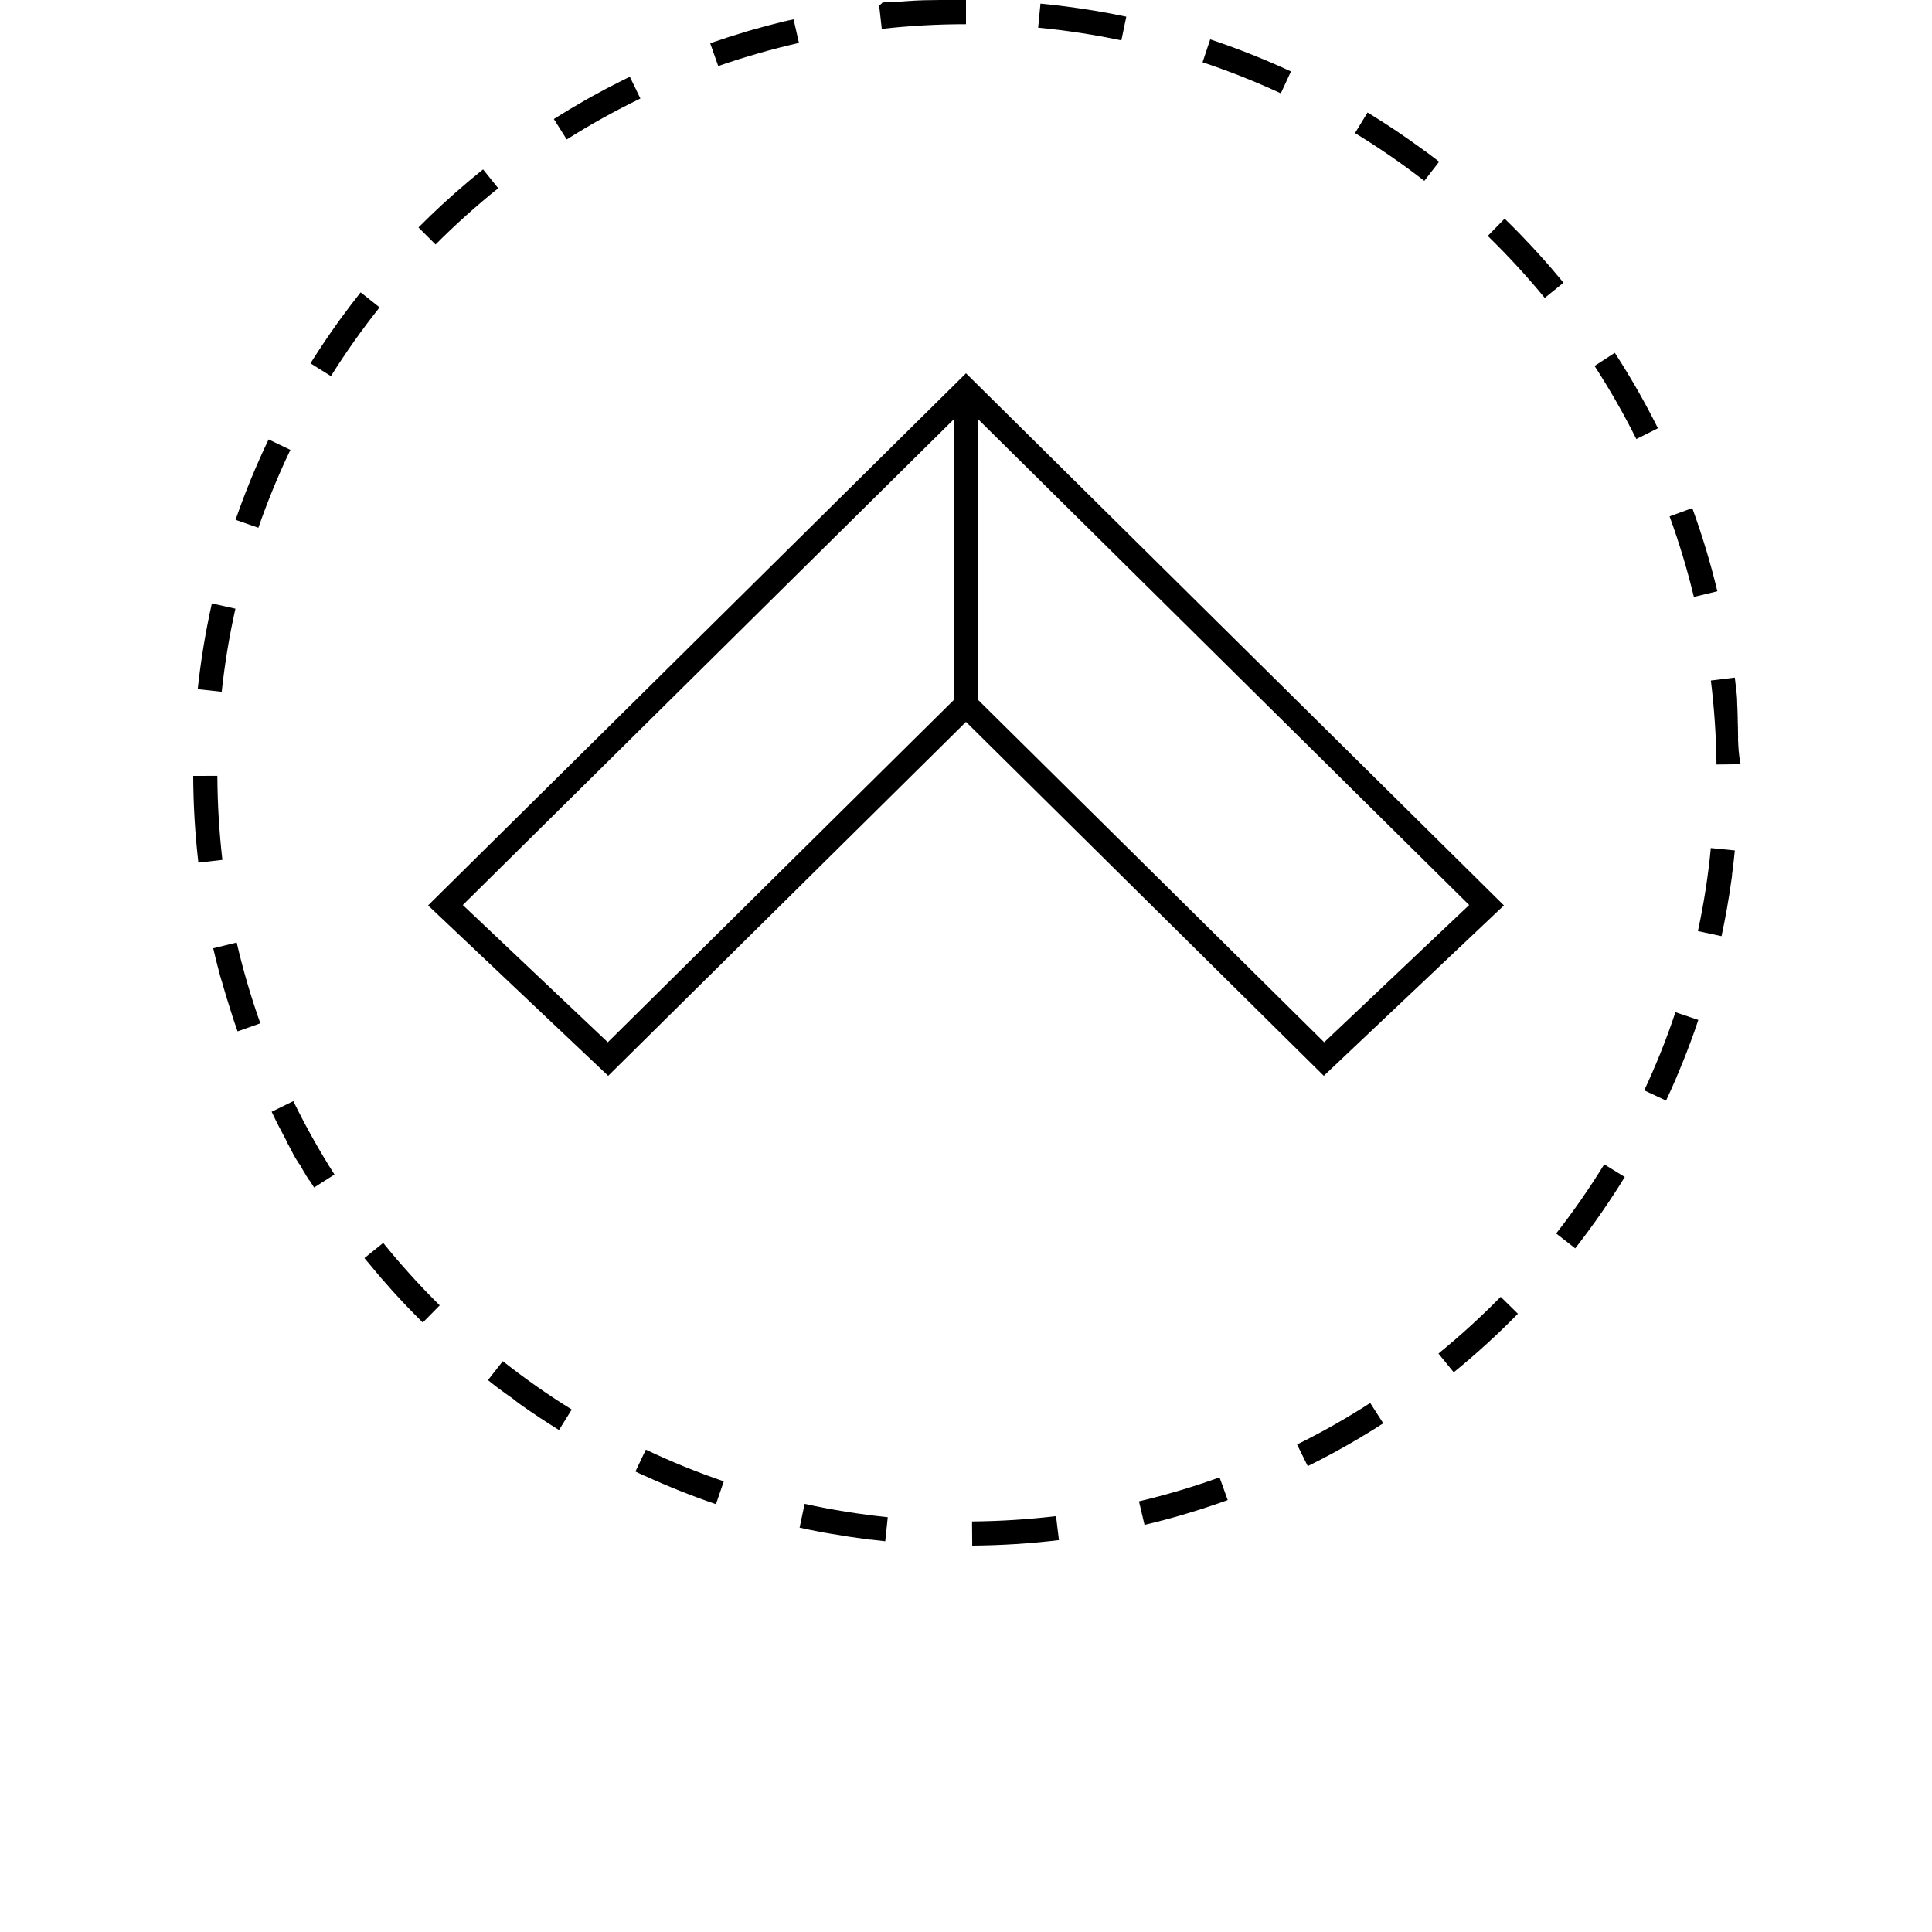 <?xml version="1.0" encoding="UTF-8"?>
<svg width="700pt" height="700pt" version="1.1" viewBox="0 0 700 700" xmlns="http://www.w3.org/2000/svg">
 <g>
  <path d="m155.1 328.05 65.258 61.738 129.64-128.24 129.64 128.24 65.258-61.738-194.9-192.8zm65.117 49.578-52.535-49.719 177.94-176.03v101.69zm259.56 0-125.41-124.06v-101.69l177.94 176.03z"/>
  <path d="m80.57 311.55c-1.156-10.047-1.766-20.281-1.82-30.449l-8.75 0.02c0.035 10.621 0.684 21.105 1.871 31.43z"/>
  <path d="m521.43 58.59c-1.504-1.172-3.027-2.328-4.566-3.465-0.035-0.016-0.051-0.035-0.086-0.051s-0.051-0.035-0.086-0.07c-0.105-0.07-0.211-0.156-0.316-0.227-0.016 0-0.016-0.016-0.035-0.016-0.016-0.016-0.035-0.016-0.051-0.035-0.016-0.016-0.035-0.016-0.051-0.035l-0.035-0.016-0.051-0.051c-0.016-0.016-0.016-0.016-0.035-0.016-0.016-0.016-0.035-0.035-0.07-0.051 0 0-0.016-0.016-0.035-0.016-0.016-0.016-0.035-0.035-0.07-0.051-0.016-0.016-0.016-0.016-0.035-0.016-0.07-0.051-0.121-0.086-0.191-0.141l-0.016-0.016c-0.016-0.016-0.051-0.035-0.07-0.051 0 0-0.016 0-0.016-0.016-0.016-0.016-0.051-0.035-0.07-0.051 0 0-0.016 0-0.016-0.016-0.035-0.016-0.051-0.035-0.086-0.07-0.105-0.07-0.191-0.141-0.297-0.211-6.09-4.445-12.355-8.664-18.797-12.617h-0.016c-0.035-0.016-0.051-0.035-0.086-0.051 0 0-0.016 0-0.016-0.016-0.016-0.016-0.051-0.035-0.07-0.051 0 0-0.016-0.016-0.035-0.016-0.035-0.016-0.051-0.035-0.086-0.051 0 0-0.016 0-0.016-0.016-0.035-0.016-0.07-0.035-0.105-0.051-0.035-0.016-0.07-0.035-0.105-0.07 0 0-0.016-0.016-0.035-0.016-0.016-0.016-0.051-0.035-0.07-0.035-0.016-0.016-0.035-0.016-0.051-0.035-0.016 0-0.035-0.016-0.035-0.035-0.016 0-0.035-0.016-0.051-0.035-0.016 0-0.035-0.016-0.035-0.035 0 0-0.016-0.016-0.035-0.016l-4.551 7.473c8.645 5.266 17.098 11.094 25.113 17.309z"/>
  <path d="m563.83 446.91 6.894 5.391c6.422-8.227 12.406-16.816 17.902-25.742 0.016-0.035 0.035-0.07 0.07-0.105l-7.453-4.586c-5.32 8.629-11.168 17.062-17.414 25.043z"/>
  <path d="m600.7 155.17c-4.707-9.434-9.922-18.551-15.629-27.336l-7.332 4.762c5.512 8.504 10.605 17.414 15.137 26.477z"/>
  <path d="m521.18 490.42 5.531 6.789c8.156-6.633 15.906-13.719 23.258-21.211l-6.246-6.125c-7.106 7.227-14.684 14.141-22.543 20.547z"/>
  <path d="m469.95 523.36 3.867 7.84c6.457-3.184 12.773-6.613 18.934-10.273 0.035-0.016 0.051-0.035 0.086-0.051 0 0 0.016-0.016 0.035-0.016 0.016-0.016 0.051-0.035 0.07-0.051 0.016 0 0.016 0 0.016-0.016 0.016-0.016 0.051-0.035 0.086-0.051l0.016-0.016c0.035-0.016 0.051-0.035 0.086-0.051h0.016c0.035-0.016 0.07-0.035 0.086-0.051l0.016-0.016c0.035-0.016 0.07-0.035 0.086-0.051 0.016-0.016 0.016 0 0.016-0.016 0.016-0.016 0.051-0.035 0.07-0.035 0.016-0.016 0.035-0.016 0.035-0.016 0.016-0.016 0.035-0.016 0.051-0.035 0.016 0 0.035-0.016 0.051-0.035 0.016-0.016 0.035-0.016 0.051-0.035 0.016-0.016 0.035-0.016 0.051-0.035 0.016 0 0.035-0.016 0.051-0.035 0.016-0.016 0.035-0.016 0.051-0.035l0.016-0.016c0.086-0.051 0.156-0.086 0.246-0.141h0.016c0.035-0.016 0.051-0.035 0.086-0.051 0.035-0.016 0.051-0.035 0.086-0.051h0.016c2.328-1.398 4.637-2.836 6.93-4.324l-4.727-7.367c-8.484 5.488-17.41 10.547-26.492 15.027z"/>
  <path d="m77.246 343.58c0.734 3.168 1.523 6.301 2.363 9.434 0.016 0.035 0.016 0.07 0.035 0.105 0.016 0.035 0.016 0.07 0.035 0.105v0.016c0 0.035 0.016 0.051 0.016 0.086v0.035c0.035 0.121 0.07 0.246 0.105 0.367 0 0.016 0 0.016 0.016 0.035 0 0.016 0.016 0.035 0.016 0.07 0 0.016 0 0.035 0.016 0.035 0 0.016 0.016 0.035 0.016 0.07 0 0.016 0 0.035 0.016 0.035 0 0.016 0.016 0.051 0.016 0.07 0 0.016 0 0.035 0.016 0.035 0 0.016 0.016 0.035 0.016 0.07 0 0.016 0.016 0.035 0.016 0.051s0.016 0.035 0.016 0.051 0.016 0.051 0.016 0.07c0 0.016 0 0.035 0.016 0.051 0.016 0.035 0.016 0.07 0.035 0.105 0 0.016 0 0.016 0.016 0.035 0 0.016 0.016 0.051 0.016 0.07 0 0.016 0 0.035 0.016 0.051 0 0.016 0.016 0.051 0.016 0.07l0.016 0.035c0 0.016 0.016 0.051 0.016 0.07 0 0.016 0 0.035 0.016 0.051 0 0.016 0.016 0.051 0.016 0.07 0 0.016 0 0.035 0.016 0.035 0 0.016 0.016 0.051 0.016 0.07 0 0.016 0 0.016 0.016 0.035 0.016 0.035 0.016 0.07 0.035 0.105 0.016 0.035 0.016 0.07 0.035 0.121 0.016 0.035 0.016 0.07 0.035 0.121 0.016 0.035 0.016 0.07 0.035 0.105v0.016c0 0.035 0.016 0.07 0.035 0.086v0.016c0.016 0.035 0.016 0.07 0.035 0.105 0.996 3.551 2.066 7.086 3.203 10.57v0.016c0.016 0.035 0.016 0.07 0.035 0.086v0.016c0.016 0.035 0.016 0.07 0.035 0.105v0.016c0.016 0.035 0.016 0.07 0.035 0.105 0.016 0.035 0.016 0.07 0.035 0.105 0.016 0.07 0.051 0.156 0.07 0.227v0.016c0.016 0.035 0.016 0.051 0.035 0.086 0 0 0 0.016 0.016 0.035 0 0.016 0.016 0.051 0.016 0.07 0 0.016 0 0.016 0.016 0.035 0 0.016 0.016 0.051 0.016 0.07 0 0 0 0.035 0.016 0.035 0 0.016 0.016 0.051 0.016 0.07l0.016 0.035c0 0.016 0.016 0.051 0.016 0.07 0 0.016 0.016 0.035 0.016 0.051 0.016 0.035 0.016 0.07 0.035 0.105 0 0 0 0.016 0.016 0.035 0 0.016 0.016 0.051 0.016 0.07 0 0.016 0 0.035 0.016 0.051 0 0.016 0.016 0.035 0.016 0.07 0 0.016 0.016 0.035 0.016 0.051s0.016 0.035 0.016 0.051 0.016 0.035 0.016 0.051 0.016 0.035 0.016 0.051c0 0.016 0.016 0.035 0.016 0.07 0 0.016 0 0.016 0.016 0.035 0 0.016 0.016 0.051 0.016 0.07 0 0.016 0 0.035 0.016 0.035 0.035 0.121 0.086 0.246 0.121 0.352v0.016c0 0.016 0.016 0.051 0.016 0.07 0 0.016 0 0.016 0.016 0.035 0 0.016 0.016 0.051 0.016 0.07 0 0.016 0 0.016 0.016 0.035 0 0.016 0.016 0.051 0.035 0.086v0.016c0.086 0.246 0.156 0.453 0.227 0.699 0.453 1.328 0.91 2.66 1.383 3.988l8.242-2.922c-3.394-9.539-6.281-19.391-8.574-29.262z"/>
  <path d="m615.18 337.35 8.559 1.836c1.453-6.738 2.66-13.562 3.606-20.457 0.035-0.262 0.07-0.508 0.105-0.754 0-0.035 0-0.07 0.016-0.086v-0.035c0-0.035 0-0.051 0.016-0.086v-0.035c0-0.035 0-0.051 0.016-0.086v-0.035c0-0.035 0-0.051 0.016-0.07v-0.035c0-0.035 0-0.051 0.016-0.07v-0.051c0-0.051 0.016-0.105 0.016-0.141v-0.035-0.051-0.051-0.051-0.051-0.051-0.051-0.051c0-0.016 0-0.051 0.016-0.07v-0.051c0-0.035 0-0.051 0.016-0.086v-0.035c0-0.035 0-0.051 0.016-0.086v-0.035c0.016-0.156 0.035-0.316 0.07-0.473v-0.016c0-0.035 0-0.07 0.016-0.105 0.332-2.574 0.629-5.164 0.875-7.754l-8.699-0.875c-0.941 10.043-2.535 20.195-4.672 30.082z"/>
  <path d="m595.72 395.05 7.926 3.711c1.348-2.887 2.66-5.793 3.902-8.715v-0.016c0.016-0.035 0.035-0.07 0.035-0.105v-0.016c0.016-0.035 0.035-0.07 0.035-0.086v-0.016c0.051-0.105 0.086-0.227 0.141-0.332 0-0.016 0-0.016 0.016-0.035 0.016-0.016 0.016-0.051 0.035-0.07l0.016-0.035c0.016-0.016 0.016-0.051 0.035-0.07 0-0.016 0.016-0.016 0.016-0.035 0.016-0.016 0.016-0.051 0.035-0.07l0.016-0.035c0.016-0.016 0.016-0.051 0.035-0.07 0-0.016 0-0.016 0.016-0.035 0.016-0.016 0.016-0.051 0.035-0.07 0.035-0.07 0.07-0.156 0.086-0.227v-0.016c0.016-0.016 0.016-0.051 0.035-0.086 0 0 0-0.016 0.016-0.016 0.016-0.035 0.016-0.051 0.035-0.086v-0.016c0.016-0.035 0.016-0.051 0.035-0.086v-0.016c1.961-4.656 3.781-9.344 5.477-14.121v-0.016c0.016-0.035 0.016-0.051 0.035-0.086v-0.016c0.016-0.035 0.016-0.051 0.035-0.086 0-0.016 0-0.016 0.016-0.035 0.016-0.016 0.016-0.051 0.035-0.07 0-0.016 0-0.016 0.016-0.035 0-0.016 0.016-0.051 0.016-0.07 0-0.016 0-0.016 0.016-0.035 0.016-0.035 0.035-0.086 0.051-0.141 0-0.016 0.016-0.035 0.016-0.051s0.016-0.035 0.016-0.051c0-0.016 0.016-0.035 0.016-0.051s0.016-0.035 0.016-0.051 0.016-0.051 0.016-0.07c0-0.016 0-0.016 0.016-0.035 0-0.016 0.016-0.051 0.016-0.07l0.016-0.035c0.016-0.035 0.016-0.07 0.035-0.086v-0.016c0.035-0.121 0.086-0.227 0.121-0.352 0.387-1.086 0.754-2.188 1.121-3.273l-8.297-2.801c-3.164 9.59-6.996 19.113-11.301 28.301z"/>
  <path d="m622.23 214.23c-2.469-10.273-5.512-20.336-9.082-30.137l-8.227 2.992c3.465 9.52 6.441 19.336 8.801 29.191z"/>
  <path d="m230.23 533.16c0.594 0.281 1.172 0.559 1.766 0.84 0.035 0.016 0.07 0.035 0.105 0.051 0.035 0.016 0.07 0.035 0.105 0.051h0.016c0.035 0.016 0.07 0.035 0.105 0.051 0.105 0.051 0.211 0.105 0.332 0.156 0 0 0.016 0.016 0.035 0.016 0.016 0.016 0.051 0.016 0.07 0.035 0.016 0 0.016 0.016 0.035 0.016 0.016 0.016 0.035 0.016 0.07 0.035 0.016 0 0.035 0.016 0.051 0.016 0.016 0.016 0.035 0.016 0.051 0.035 0.016 0 0.035 0.016 0.051 0.016 0.016 0 0.035 0.016 0.051 0.016s0.035 0.016 0.051 0.016c0.016 0.016 0.051 0.016 0.086 0.035 0.035 0.016 0.07 0.035 0.105 0.051 0.016 0.016 0.051 0.016 0.086 0.035 0 0 0.016 0 0.016 0.016 0.035 0.016 0.051 0.016 0.086 0.035h0.016c0.035 0.016 0.051 0.016 0.086 0.035h0.016c8.383 3.832 16.977 7.262 25.777 10.273l2.836-8.277c-9.59-3.273-19.094-7.141-28.246-11.48z"/>
  <path d="m352.19 551.25 0.07 8.75c10.621-0.086 21.105-0.754 31.414-1.996l-1.051-8.68c-10.027 1.191-20.266 1.84-30.434 1.926z"/>
  <path d="m289.71 553.49c2.449 0.543 4.918 1.051 7.387 1.523 0.035 0 0.07 0.016 0.105 0.016 0.316 0.051 0.629 0.121 0.961 0.176 0.035 0 0.07 0.016 0.105 0.016 0.035 0 0.07 0.016 0.105 0.016 0.246 0.051 0.488 0.086 0.734 0.141h0.016c0.035 0 0.07 0.016 0.105 0.016 0.035 0 0.07 0.016 0.105 0.016h0.016c0.035 0 0.07 0.016 0.105 0.016 0.035 0 0.07 0.016 0.105 0.016 0.211 0.035 0.422 0.07 0.629 0.121h0.016c0.035 0 0.07 0.016 0.105 0.016s0.051 0.016 0.086 0.016h0.016c0.035 0 0.07 0.016 0.086 0.016 0.211 0.035 0.422 0.07 0.648 0.105 0.035 0 0.07 0.016 0.105 0.016h0.016c4.269 0.754 8.574 1.398 12.914 1.961 0.035 0 0.051 0 0.086 0.016h0.016c0.035 0 0.051 0 0.086 0.016h0.016c0.035 0 0.051 0 0.086 0.016h0.016c0.176 0.016 0.352 0.035 0.523 0.07h0.016c0.035 0 0.051 0 0.07 0.016h0.051 0.07 0.051 0.07 0.051 0.07 0.051 0.051 0.07 0.051c0.016 0 0.051 0 0.07 0.016h0.035c0.035 0 0.07 0.016 0.121 0.016h0.035c0.035 0 0.051 0 0.086 0.016h0.035c0.035 0 0.051 0 0.086 0.016h0.035c0.035 0 0.051 0 0.086 0.016h0.035c0.035 0 0.07 0 0.105 0.016h0.016c0.035 0 0.07 0 0.105 0.016h0.016c1.398 0.156 2.781 0.316 4.184 0.473l0.91-8.699c-10.098-1.051-20.23-2.676-30.117-4.848z"/>
  <path d="m176.8 500.03c0.035 0.016 0.07 0.051 0.086 0.07 0.035 0.016 0.051 0.051 0.086 0.07l0.016 0.016c0.035 0.016 0.051 0.051 0.086 0.07 0.035 0.016 0.051 0.051 0.086 0.07l0.016 0.016c0.07 0.051 0.121 0.105 0.191 0.141 0.035 0.016 0.051 0.051 0.086 0.07 0 0 0.016 0 0.016 0.016 0.016 0.016 0.051 0.035 0.07 0.051 0.016 0.016 0.016 0.016 0.035 0.035l0.051 0.051c0.016 0.016 0.016 0.016 0.035 0.016 0.016 0.016 0.035 0.035 0.07 0.051l0.016 0.016c0.016 0.016 0.051 0.035 0.07 0.051 0 0 0.016 0 0.016 0.016 0.035 0.016 0.051 0.051 0.086 0.07l0.035 0.035c0.016 0.016 0.035 0.035 0.051 0.035 0.016 0.016 0.016 0.016 0.035 0.035 0.016 0.016 0.035 0.035 0.051 0.035 0.016 0.016 0.035 0.016 0.035 0.035 0.016 0.016 0.035 0.016 0.051 0.035 0.016 0.016 0.035 0.016 0.035 0.035 0.016 0.016 0.035 0.016 0.051 0.035 0.016 0.016 0.035 0.016 0.051 0.035 0.016 0.016 0.035 0.035 0.07 0.051l0.016 0.016c0.035 0.016 0.051 0.051 0.086 0.07 0.016 0.016 0.035 0.016 0.035 0.035 0.016 0.016 0.035 0.035 0.051 0.035 0.016 0.016 0.016 0.016 0.051 0.035 0.016 0.016 0.035 0.016 0.035 0.035 0.016 0.016 0.035 0.035 0.051 0.035 0.016 0.016 0.035 0.016 0.051 0.035 0.016 0.016 0.035 0.016 0.035 0.035 0.016 0.016 0.035 0.016 0.051 0.035 0.016 0.016 0.035 0.016 0.051 0.035 0.016 0 0.016 0.016 0.035 0.035 0.07 0.051 0.141 0.105 0.211 0.156 0.016 0.016 0.051 0.035 0.07 0.051 0 0 0.016 0.016 0.016 0.016 0.016 0.016 0.051 0.035 0.07 0.051l0.082 0.082c0.105 0.07 0.211 0.156 0.297 0.227l0.016 0.016c0.035 0.016 0.051 0.035 0.07 0.051l0.016 0.016c0.035 0.016 0.051 0.035 0.07 0.051h0.016c0.035 0.016 0.051 0.035 0.07 0.051 0.141 0.105 0.262 0.211 0.402 0.316 0 0 0.016 0.016 0.016 0.016 0.035 0.016 0.035 0.035 0.07 0.051l0.016 0.016c0.035 0.016 0.051 0.035 0.07 0.051 0.105 0.086 0.211 0.176 0.332 0.246 0.035 0.016 0.051 0.035 0.086 0.051 0.035 0.016 0.051 0.035 0.07 0.051l0.016 0.016c0.016 0.016 0.051 0.035 0.07 0.051h0.016c0.141 0.105 0.262 0.191 0.402 0.316h0.016c0.035 0.016 0.051 0.035 0.07 0.051 0.035 0.016 0.051 0.035 0.07 0.051h0.016c0.105 0.086 0.211 0.156 0.332 0.246 0.035 0.016 0.051 0.035 0.086 0.07 0.035 0.016 0.051 0.035 0.086 0.051 0.035 0.016 0.051 0.035 0.07 0.051 0.141 0.105 0.262 0.211 0.402 0.316 0.191 0.141 0.387 0.297 0.594 0.438 0.035 0.016 0.051 0.035 0.086 0.051h0.016c0.141 0.105 0.262 0.191 0.402 0.297h0.016c0.016 0.016 0.051 0.035 0.07 0.051l0.016 0.016c0.035 0.016 0.035 0.035 0.07 0.051 0 0 0.016 0 0.016 0.016 0.035 0.016 0.035 0.035 0.07 0.051l0.016 0.016c0.105 0.07 0.211 0.156 0.316 0.227 0 0 0.016 0.016 0.016 0.016 0.035 0.016 0.051 0.035 0.07 0.051h0.016c0.035 0.016 0.051 0.035 0.086 0.051 0.035 0.016 0.051 0.035 0.086 0.051 0.105 0.07 0.211 0.156 0.316 0.227 0.016 0 0.016 0.016 0.035 0.016 0.016 0.016 0.035 0.016 0.051 0.035 0.016 0.016 0.035 0.016 0.051 0.035 0.016 0.016 0.035 0.016 0.051 0.035 0.016 0 0.016 0.016 0.035 0.035 0.016 0.016 0.035 0.016 0.051 0.035l0.016 0.016c0.051 0.035 0.086 0.07 0.141 0.105 0.016 0.016 0.035 0.035 0.051 0.035 0.016 0.016 0.016 0.016 0.035 0.035 0.016 0.016 0.035 0.016 0.051 0.035 0.016 0 0.016 0.016 0.035 0.035 0.016 0.016 0.035 0.035 0.051 0.035s0.016 0.016 0.035 0.016c0.016 0.016 0.035 0.035 0.051 0.035 0.016 0.016 0.035 0.016 0.035 0.035 0.016 0.016 0.035 0.016 0.051 0.035 0.016 0 0.016 0.016 0.035 0.016 0.07 0.051 0.141 0.105 0.211 0.156l0.016 0.016c0.016 0.016 0.035 0.035 0.051 0.051 0.016 0 0.016 0.016 0.035 0.016 0.016 0.016 0.035 0.035 0.051 0.035 0.016 0.016 0.035 0.016 0.051 0.035 0.016 0.016 0.035 0.016 0.051 0.035 0.016 0.016 0.035 0.016 0.051 0.035l0.035 0.016c0.016 0.016 0.035 0.035 0.07 0.051 0.016 0.016 0.016 0.016 0.035 0.016 0.035 0.016 0.051 0.051 0.086 0.07 0.199 0.23 0.215 0.23 0.215 0.23 0.016 0.016 0.051 0.035 0.07 0.051 0 0 0.035 0.016 0.035 0.035 0.016 0.016 0.035 0.035 0.051 0.035 0.016 0.016 0.016 0.016 0.035 0.035 0.016 0.016 0.035 0.016 0.051 0.035 0.016 0.016 0.035 0.016 0.051 0.035 0.016 0.016 0.035 0.016 0.051 0.035 0.016 0.016 0.016 0.016 0.035 0.035 0.086 0.07 0.191 0.141 0.281 0.211l0.016 0.016c0.016 0.016 0.051 0.035 0.07 0.051l0.016 0.016c0.016 0.016 0.051 0.035 0.07 0.051l0.016 0.016c0.035 0.016 0.051 0.035 0.086 0.07 0.105 0.07 0.191 0.141 0.297 0.211 0.035 0.016 0.07 0.051 0.086 0.07 0.035 0.016 0.051 0.035 0.086 0.07h0.016c0.141 0.086 0.262 0.191 0.402 0.281 0.035 0.016 0.07 0.051 0.086 0.07 0.035 0.016 0.07 0.051 0.086 0.07 4.496 3.168 9.082 6.195 13.754 9.102l4.621-7.438c-8.609-5.336-17.012-11.234-24.973-17.516z"/>
  <path d="m232.02 35.684-3.816-7.875c-0.262 0.121-0.523 0.242-0.785 0.383-0.02 0.02-0.055 0.035-0.09 0.035h-0.016c-0.035 0.035-0.07 0.055-0.105 0.07-0.09 0.035-0.156 0.07-0.227 0.105-0.035 0.02-0.07 0.035-0.105 0.051l-0.035 0.016c-0.02 0.02-0.035 0.02-0.055 0.039-0.016 0-0.035 0.016-0.051 0.016s-0.035 0.016-0.051 0.035c-0.016 0-0.035 0.016-0.051 0.035-0.016 0-0.016 0.016-0.035 0.016-0.039 0.004-0.055 0.004-0.074 0.02 0 0-0.016 0-0.016 0.016-0.105 0.051-0.246 0.121-0.352 0.176h-0.016c-0.055 0.02-0.07 0.02-0.09 0.039h-0.016c-0.035 0.031-0.055 0.031-0.09 0.051h-0.016c-4.059 2.012-8.051 4.113-11.988 6.301-0.121 0.086-0.227 0.141-0.352 0.211h-0.016c-0.02 0.016-0.055 0.031-0.07 0.051 0 0-0.016 0-0.016 0.016-0.035 0-0.055 0.02-0.09 0.035-0.016 0-0.016 0.016-0.035 0.016-0.016 0.02-0.035 0.02-0.051 0.039 0 0-0.016 0-0.016 0.016-0.039 0.02-0.055 0.02-0.074 0.035-0.016 0-0.016 0.016-0.035 0.016-0.035 0.02-0.051 0.02-0.07 0.039h-0.016c-0.051 0.035-0.105 0.07-0.141 0.086-0.016 0-0.016 0.016-0.035 0.016-0.016 0-0.035 0.016-0.051 0.035-0.02 0.004-0.035 0.02-0.055 0.039l-0.035 0.016c-0.016 0.016-0.051 0.016-0.07 0.035-0.016 0-0.035 0.016-0.051 0.035 0 0-0.02 0-0.035 0.016-0.016 0-0.035 0.016-0.051 0.016-0.02 0.02-0.035 0.039-0.055 0.039-0.016 0-0.035 0.016-0.051 0.035-0.02 0.016-0.055 0.035-0.09 0.051h-0.016c-0.02 0.02-0.055 0.035-0.09 0.055 0 0-0.016 0-0.016 0.016-0.035 0.02-0.07 0.035-0.086 0.055 0 0-0.016 0-0.016 0.016-0.039 0-0.055 0.02-0.09 0.035 0 0-0.016 0-0.016 0.016-0.039 0.02-0.074 0.035-0.109 0.055-3.812 2.168-7.559 4.41-11.27 6.754l4.672 7.402c8.578-5.426 17.555-10.41 26.672-14.82z"/>
  <path d="m136.1 460.69c0.316 0.387 0.629 0.734 0.945 1.121 0 0 0 0.016 0.016 0.016 0.051 0.051 0.086 0.086 0.121 0.141 0 0 0.016 0.016 0.016 0.016 0.07 0.07 0.121 0.141 0.176 0.211v0.016c0.035 0.051 0.086 0.086 0.121 0.141 0.016 0.016 0.016 0.016 0.035 0.035 0.035 0.051 0.07 0.086 0.121 0.141 0.016 0.016 0.035 0.035 0.035 0.051 0.035 0.051 0.086 0.105 0.121 0.141 0.016 0.016 0.035 0.051 0.051 0.07 0.035 0.035 0.07 0.086 0.105 0.105 0.016 0.016 0.035 0.051 0.051 0.07 0.035 0.035 0.07 0.07 0.086 0.105 0.035 0.035 0.051 0.07 0.086 0.105 0.016 0.035 0.035 0.051 0.07 0.07 0.035 0.035 0.051 0.07 0.086 0.105s0.051 0.07 0.086 0.105c0.016 0.035 0.051 0.051 0.07 0.086 0.035 0.035 0.051 0.051 0.086 0.086 0.035 0.035 0.051 0.07 0.086 0.105 0.016 0.035 0.035 0.051 0.07 0.07 0.035 0.035 0.051 0.07 0.086 0.105 0.035 0.035 0.051 0.051 0.086 0.086 0.035 0.035 0.051 0.051 0.086 0.086 0.016 0.035 0.051 0.051 0.07 0.086 0.035 0.035 0.07 0.07 0.105 0.105 0.016 0.016 0.035 0.035 0.051 0.051 0.035 0.035 0.07 0.086 0.105 0.121 0.016 0.016 0.035 0.051 0.051 0.07 0.035 0.035 0.07 0.086 0.105 0.121 0.016 0.016 0.035 0.035 0.051 0.07 0.035 0.035 0.07 0.086 0.105 0.121l0.051 0.051c0.035 0.035 0.07 0.086 0.105 0.121l0.051 0.051c0.082 0.086 0.117 0.121 0.152 0.172l0.051 0.051c0.035 0.051 0.07 0.086 0.121 0.141 0.016 0.016 0.016 0.035 0.035 0.035 0.035 0.051 0.086 0.086 0.121 0.141 0.016 0.016 0.035 0.035 0.035 0.035 0.051 0.051 0.086 0.105 0.141 0.156l0.035 0.035c0.051 0.051 0.086 0.105 0.121 0.141 0 0 0.016 0.035 0.035 0.035 0.051 0.051 0.086 0.105 0.141 0.156 0.016 0.016 0.016 0.016 0.016 0.035 0.051 0.051 0.086 0.105 0.141 0.156l0.035 0.035c0.051 0.051 0.086 0.105 0.141 0.156 0 0 0.016 0.016 0.016 0.035 0.051 0.051 0.105 0.105 0.141 0.176l0.016 0.016c0.051 0.051 0.105 0.105 0.141 0.156l0.016 0.016c0.051 0.051 0.086 0.105 0.141 0.156l0.016 0.016c0.051 0.051 0.105 0.121 0.156 0.176 0.051 0.051 0.105 0.121 0.156 0.176 0 0 0 0.016 0.016 0.016 0.051 0.051 0.105 0.121 0.156 0.176 0.051 0.051 0.105 0.121 0.156 0.176 0.051 0.051 0.105 0.121 0.156 0.176 3.465 3.832 7.051 7.559 10.711 11.184l6.141-6.231c-7.211-7.121-14.105-14.734-20.477-22.629l-6.809 5.496c1.387 1.656 2.719 3.266 4.082 4.875z"/>
  <path d="m137.53 111.37-6.859-5.445c-2.273 2.871-4.496 5.773-6.668 8.75v0.016c-0.035 0.004-0.051 0.02-0.07 0.055 0 0 0 0.016-0.016 0.016 0 0.039-0.02 0.039-0.035 0.074-0.051 0.07-0.121 0.156-0.176 0.227 0 0 0 0.016-0.016 0.016-0.02 0.035-0.035 0.055-0.035 0.07l-0.035 0.035-0.035 0.055c0 0.016-0.016 0.016-0.016 0.035-0.039 0.035-0.039 0.051-0.055 0.07 0 0-0.016 0.016-0.016 0.035-0.02 0.016-0.039 0.035-0.055 0.051 0 0.016-0.016 0.016-0.016 0.035-0.02 0.02-0.039 0.035-0.055 0.051-0.016 0.02-0.016 0.035-0.035 0.055-0.016 0.035-0.035 0.051-0.051 0.07-0.02 0.016-0.02 0.035-0.035 0.051-0.02 0.02-0.02 0.035-0.035 0.055-0.02 0.016-0.02 0.035-0.035 0.051 0 0-0.016 0.016-0.016 0.035-0.02 0.02-0.039 0.035-0.055 0.055-0.02 0.016-0.02 0.016-0.035 0.035 0 0.016-0.02 0.031-0.035 0.066 0 0-0.016 0.035-0.035 0.035 0 0.02-0.02 0.035-0.035 0.055-0.02 0.016-0.02 0.016-0.02 0.035-0.051 0.07-0.102 0.121-0.137 0.191l-0.02 0.02c-0.016 0.016-0.035 0.051-0.051 0.086v0.016c-0.035 0.02-0.055 0.035-0.07 0.07v0.016c-0.105 0.125-0.211 0.266-0.297 0.387-0.02 0.035-0.055 0.07-0.07 0.105-0.02 0.035-0.055 0.07-0.07 0.105-3.082 4.289-6.039 8.68-8.875 13.16l-0.016 0.016c-0.02 0.02-0.035 0.055-0.051 0.09l-0.016 0.016c-0.02 0.02-0.039 0.055-0.055 0.09-0.07 0.105-0.141 0.211-0.195 0.297-0.016 0.02-0.016 0.035-0.035 0.051 0 0.02-0.016 0.035-0.035 0.055 0 0.016-0.016 0.035-0.016 0.035-0.02 0.016-0.02 0.035-0.035 0.051 0 0.016-0.016 0.035-0.035 0.051 0 0.016-0.016 0.035-0.035 0.035 0 0.039-0.016 0.055-0.035 0.074 0 0 0 0.016-0.016 0.016-0.07 0.141-0.176 0.297-0.266 0.438 0 0.016-0.016 0.035-0.035 0.051l7.422 4.637c5.371-8.59 11.305-16.953 17.621-24.898z"/>
  <path d="m180.51 68.199-5.477-6.824c-1.172 0.941-2.363 1.922-3.535 2.887l-0.016 0.016c-0.055 0.035-0.09 0.07-0.141 0.121-0.02 0-0.035 0.02-0.035 0.035-0.055 0.035-0.09 0.055-0.141 0.105-0.02 0.02-0.055 0.055-0.09 0.07-0.031 0.035-0.051 0.055-0.086 0.07-0.035 0.035-0.07 0.055-0.105 0.086-0.016 0.02-0.051 0.055-0.086 0.07-0.035 0.035-0.07 0.07-0.125 0.105-0.016 0.02-0.035 0.035-0.051 0.055-0.035 0.035-0.086 0.07-0.121 0.105-0.02 0.016-0.035 0.016-0.055 0.035-0.051 0.051-0.105 0.086-0.141 0.121-0.016 0.016-0.035 0.016-0.051 0.035-0.055 0.051-0.105 0.086-0.156 0.141 0 0-0.016 0.016-0.035 0.016-0.035 0.055-0.105 0.09-0.16 0.141l-0.016 0.016c-0.051 0.051-0.121 0.105-0.176 0.156-0.07 0.039-0.121 0.09-0.191 0.145-6.215 5.25-12.18 10.742-17.902 16.5l6.195 6.176c7.156-7.191 14.785-14.031 22.695-20.383z"/>
  <path d="m566.49 102.43c-2.922-3.551-5.914-7.035-9.012-10.43-0.105-0.121-0.227-0.246-0.332-0.367-0.105-0.121-0.227-0.246-0.332-0.367-0.051-0.051-0.105-0.121-0.156-0.176l-0.016-0.016c-0.051-0.051-0.105-0.105-0.156-0.176l-0.016-0.016c-0.051-0.051-0.105-0.121-0.156-0.176l-0.188-0.188c-0.051-0.051-0.105-0.105-0.156-0.156l-0.016-0.016c-0.051-0.051-0.105-0.105-0.156-0.176l-0.016-0.016c-0.051-0.051-0.086-0.105-0.141-0.156l-0.016-0.016c-0.051-0.051-0.086-0.105-0.141-0.156l-0.016-0.016c-0.051-0.051-0.105-0.105-0.156-0.156l-0.016-0.016c-0.051-0.051-0.086-0.105-0.141-0.156 0 0-0.016-0.016-0.016-0.035-0.051-0.051-0.105-0.105-0.156-0.156l-0.016-0.016c-0.051-0.051-0.105-0.105-0.156-0.156 0 0-0.016-0.016-0.016-0.035-0.051-0.051-0.086-0.105-0.141-0.156l-0.016-0.016c-0.051-0.051-0.105-0.105-0.141-0.156l-0.016-0.016c-0.051-0.051-0.105-0.105-0.141-0.156l-0.035-0.035c-0.051-0.051-0.086-0.086-0.141-0.141 0 0-0.016-0.035-0.035-0.035-0.051-0.051-0.086-0.105-0.141-0.156l-0.016-0.016c-0.051-0.051-0.086-0.105-0.141-0.156 0 0-0.016-0.016-0.035-0.035-0.051-0.051-0.086-0.086-0.141-0.141 0 0-0.016-0.016-0.035-0.035-0.051-0.051-0.086-0.105-0.141-0.141l-0.035-0.035c-0.051-0.051-0.086-0.105-0.141-0.141l-0.035-0.035c-0.051-0.051-0.086-0.105-0.141-0.141 0 0-0.016-0.016-0.035-0.035-0.051-0.051-0.105-0.105-0.156-0.156l-0.016-0.016c-0.051-0.051-0.105-0.105-0.141-0.156 0 0-0.016-0.016-0.016-0.035-0.051-0.051-0.086-0.105-0.141-0.156 0 0-0.016-0.016-0.016-0.016-0.051-0.051-0.105-0.105-0.156-0.156l-0.016-0.016c-0.051-0.051-0.086-0.105-0.141-0.156 0 0-0.016-0.016-0.016-0.035-0.051-0.051-0.086-0.105-0.141-0.141l-0.016-0.016c-0.051-0.051-0.105-0.105-0.156-0.156 0 0-0.016-0.016-0.016-0.016-0.051-0.051-0.105-0.105-0.156-0.156l-0.016-0.016c-0.051-0.051-0.105-0.105-0.141-0.156l-0.016-0.016c-0.051-0.051-0.105-0.105-0.156-0.176l-0.016-0.016c-0.051-0.051-0.105-0.105-0.156-0.156l-0.055-0.059-0.172-0.172c-0.051-0.051-0.105-0.105-0.156-0.176l-0.172-0.172c-0.051-0.051-0.105-0.105-0.156-0.176-0.051-0.051-0.105-0.121-0.176-0.176-0.051-0.051-0.105-0.121-0.176-0.176-1.664-1.699-3.344-3.379-5.059-5.039l-6.109 6.266c7.262 7.07 14.211 14.629 20.648 22.453z"/>
  <path d="m105.21 163-7.894-3.781c-4.516 9.434-8.523 19.145-11.969 29.121l8.262 2.871c3.324-9.574 7.227-19.078 11.602-28.211z"/>
  <path d="m85.297 220.54-8.539-1.906c-2.273 10.168-3.988 20.512-5.129 31.062l8.699 0.945c1.082-10.117 2.746-20.23 4.969-30.102z"/>
  <path d="m103.67 413.23c0.016 0.035 0.035 0.07 0.051 0.105v0.016c0.07 0.141 0.156 0.281 0.227 0.422 0.016 0.035 0.035 0.07 0.051 0.105s0.035 0.07 0.051 0.105v0.016c0.016 0.035 0.035 0.07 0.051 0.105 0.051 0.105 0.121 0.211 0.176 0.316v0.016c0.016 0.035 0.035 0.051 0.051 0.086 0 0 0 0.016 0.016 0.016 0.016 0.035 0.035 0.051 0.051 0.086l0.016 0.016c0.016 0.035 0.035 0.051 0.051 0.086v0.016c0.051 0.105 0.121 0.211 0.176 0.316 0 0 0.016 0.016 0.016 0.035 0.016 0.016 0.035 0.051 0.035 0.07l0.016 0.016c0.016 0.016 0.035 0.051 0.035 0.07 0 0.016 0 0.016 0.016 0.035 0.016 0.016 0.035 0.051 0.035 0.07 0 0 0.016 0.016 0.016 0.035 0.016 0.016 0.035 0.051 0.035 0.07 0 0.016 0 0.016 0.016 0.035 0.035 0.07 0.07 0.141 0.105 0.211 0 0 0 0.016 0.016 0.016 0.016 0.035 0.035 0.051 0.051 0.086 0 0 0.016 0.016 0.016 0.035 0.016 0.016 0.016 0.051 0.035 0.07 0 0.016 0.016 0.035 0.016 0.035 0.016 0.016 0.016 0.051 0.035 0.07 0 0 0.016 0.016 0.016 0.035 0.016 0.016 0.035 0.051 0.035 0.07 0 0.016 0 0.016 0.016 0.035 0.035 0.07 0.07 0.141 0.105 0.191 0 0.016 0 0.016 0.016 0.035 0.016 0.016 0.035 0.051 0.035 0.07l0.016 0.016c0.016 0.016 0.016 0.051 0.035 0.07 0 0.016 0.016 0.016 0.016 0.035 0.016 0.016 0.016 0.035 0.035 0.051l0.016 0.035c0.016 0.016 0.016 0.035 0.035 0.051 0 0.016 0.016 0.035 0.016 0.051 0.016 0.035 0.035 0.051 0.051 0.086 0 0.016 0.016 0.016 0.016 0.035 0.016 0.035 0.035 0.051 0.051 0.086 0 0.016 0.016 0.016 0.016 0.035 0.016 0.016 0.016 0.051 0.035 0.07l0.016 0.035c0.016 0.016 0.016 0.051 0.035 0.07 0 0.016 0.016 0.016 0.016 0.035 0.016 0.016 0.016 0.035 0.035 0.07l0.016 0.035c0.016 0.016 0.016 0.051 0.035 0.07 0 0.016 0.016 0.016 0.016 0.035 0.035 0.07 0.07 0.141 0.105 0.191 0 0.016 0.016 0.016 0.016 0.035 0.016 0.016 0.016 0.051 0.035 0.07 0 0 0.016 0.016 0.016 0.035 0.016 0.016 0.016 0.051 0.035 0.07 0 0.016 0.016 0.016 0.016 0.035 0.016 0.016 0.035 0.051 0.035 0.07 0 0 0.016 0.016 0.016 0.035 0.016 0.016 0.035 0.051 0.035 0.07 0 0 0.016 0.016 0.016 0.035 0.035 0.07 0.07 0.141 0.121 0.211 0 0 0 0.016 0.016 0.016 0.016 0.035 0.035 0.051 0.051 0.086 0 0 0.016 0.016 0.016 0.035 0.016 0.016 0.016 0.051 0.035 0.07 0 0.016 0.016 0.035 0.016 0.035 0.016 0.016 0.016 0.051 0.035 0.07 0 0 0.016 0.016 0.016 0.035 0.016 0.016 0.035 0.051 0.051 0.086l0.016 0.016c0.035 0.07 0.07 0.141 0.121 0.211v0.016c0.016 0.035 0.035 0.07 0.051 0.086v0.016c0.016 0.035 0.035 0.051 0.051 0.086 0 0 0 0.016 0.016 0.016 0.016 0.035 0.035 0.051 0.051 0.086 0 0 0 0.016 0.016 0.016 0.016 0.035 0.035 0.051 0.051 0.086v0.016c0.051 0.105 0.121 0.211 0.176 0.316v0.016c0.016 0.035 0.035 0.051 0.051 0.086l0.016 0.016c0.016 0.035 0.035 0.051 0.051 0.086 0 0 0 0.016 0.016 0.016 0.016 0.035 0.035 0.051 0.051 0.086l0.016 0.016c0.035 0.07 0.086 0.141 0.121 0.211 0 0 0 0.016 0.016 0.016 0.016 0.035 0.035 0.051 0.051 0.086l0.016 0.016c0.016 0.016 0.035 0.051 0.051 0.07 0 0 0.016 0.016 0.016 0.035 0.016 0.035 0.035 0.051 0.051 0.07 0 0 0.016 0.016 0.016 0.035 0.016 0.016 0.035 0.051 0.051 0.07 0 0 0 0.016 0.016 0.016 0.051 0.105 0.121 0.211 0.176 0.316l0.016 0.016c0.016 0.035 0.035 0.051 0.051 0.086 0 0 0.016 0.016 0.016 0.035 0.016 0.016 0.035 0.051 0.051 0.07 0 0 0 0.016 0.016 0.016 0.016 0.035 0.035 0.051 0.051 0.086 0 0 0 0.016 0.016 0.016 0.086 0.141 0.156 0.281 0.246 0.402 0 0 0 0.016 0.016 0.016 0.129 0.047 0.148 0.062 0.164 0.098v0.016c0.016 0.035 0.035 0.051 0.051 0.086 0 0 0 0.016 0.016 0.016 0.016 0.035 0.035 0.07 0.051 0.105 0.07 0.105 0.121 0.211 0.191 0.316 0.016 0.035 0.035 0.07 0.051 0.086 0.016 0.035 0.035 0.07 0.051 0.086v0.016c0.086 0.141 0.156 0.281 0.246 0.422v0.016c0.016 0.035 0.035 0.07 0.051 0.086v0.016c0.016 0.035 0.035 0.051 0.051 0.086 0 0 0 0.016 0.016 0.016 0.016 0.035 0.035 0.07 0.051 0.086 0.035 0.07 0.086 0.141 0.121 0.211 0.016 0.035 0.035 0.07 0.051 0.105 0 0 0 0.016 0.016 0.016 0.016 0.035 0.035 0.051 0.051 0.086v0.016c0.016 0.035 0.035 0.051 0.051 0.086v0.016c0.016 0.035 0.035 0.07 0.051 0.105 0.07 0.105 0.121 0.211 0.191 0.316l0.016 0.016c0.016 0.035 0.035 0.051 0.051 0.086l0.016 0.016c0.016 0.016 0.035 0.051 0.051 0.07l0.016 0.016c0.016 0.035 0.035 0.051 0.051 0.086 0.07 0.105 0.121 0.211 0.191 0.316v0.016c0.016 0.035 0.035 0.051 0.051 0.086l0.016 0.016c0.016 0.035 0.035 0.051 0.051 0.086v0.016c0.086 0.141 0.176 0.281 0.246 0.422 0.016 0.035 0.035 0.07 0.051 0.105v0.016c0.016 0.035 0.035 0.051 0.051 0.086 0 0 0 0.016 0.016 0.016 0.016 0.035 0.035 0.051 0.051 0.086v0.016c0.07 0.105 0.121 0.211 0.191 0.297l0.016 0.016c0.016 0.016 0.035 0.051 0.051 0.07l0.016 0.016c0.016 0.016 0.035 0.051 0.051 0.07 0 0 0.016 0.016 0.016 0.035 0.016 0.035 0.035 0.051 0.051 0.086 0 0 0 0.016 0.016 0.016 0.016 0.035 0.035 0.051 0.051 0.086l0.016 0.016c0.035 0.07 0.086 0.141 0.121 0.191 0 0 0.016 0.016 0.016 0.035 0.016 0.016 0.035 0.051 0.035 0.07 0 0.016 0.016 0.035 0.016 0.035 0.016 0.016 0.016 0.035 0.035 0.051 0.016 0.016 0.016 0.035 0.035 0.051 0.016 0.016 0.016 0.035 0.035 0.051l0.016 0.035c0.016 0.016 0.016 0.035 0.035 0.051 0.016 0.016 0.016 0.016 0.016 0.035 0.016 0.016 0.035 0.051 0.051 0.07 0.016 0.016 0.016 0.035 0.035 0.051 0.016 0.016 0.035 0.051 0.035 0.07 0.016 0.016 0.016 0.016 0.016 0.035 0.016 0.016 0.016 0.035 0.035 0.051 0.016 0.016 0.016 0.035 0.035 0.035 0.016 0.016 0.016 0.035 0.035 0.051 0.148 0.117 0.148 0.137 0.164 0.152s0.016 0.035 0.035 0.051c0.016 0.016 0.016 0.035 0.035 0.051 0.016 0.016 0.016 0.035 0.035 0.051 0.016 0.016 0.016 0.035 0.035 0.051 0 0.016 0.016 0.016 0.016 0.035 0.016 0.035 0.051 0.07 0.07 0.105 0.016 0.016 0.016 0.035 0.035 0.035 0.016 0.016 0.016 0.035 0.035 0.051 0.016 0.016 0.016 0.035 0.035 0.051 0.016 0.016 0.016 0.035 0.035 0.051 0.016 0.016 0.016 0.035 0.035 0.051 0.016 0.016 0.016 0.035 0.035 0.051 0 0.016 0.016 0.016 0.016 0.035 0.016 0.016 0.016 0.035 0.035 0.051 0 0.016 0.016 0.016 0.016 0.035 0.016 0.016 0.016 0.035 0.035 0.051l0.016 0.016c0.07 0.105 0.141 0.227 0.211 0.332l0.016 0.016c0.016 0.035 0.035 0.051 0.051 0.07 0.016 0.035 0.035 0.051 0.051 0.086 0.105 0.176 0.227 0.352 0.332 0.523 0.156 0.262 0.332 0.523 0.488 0.77l7.387-4.707c-5.461-8.559-10.465-17.5-14.91-26.602l-7.859 3.852c1.676 3.578 3.481 7.043 5.336 10.473z"/>
  <path d="m629.74 267.61v-0.086-0.035-0.086-0.035-0.07-0.035-0.086-0.035-0.086-0.035c0-0.121-0.016-0.262-0.016-0.387v-0.035-0.051-0.051-0.051-0.051-0.051-0.07-0.051-0.07-0.051-0.07-0.051-0.07-0.051-0.086-0.035c0-0.086 0-0.156-0.016-0.246v0-0.105-0.016-0.105-0.035-0.086-0.035-0.086-0.035-0.07-0.051-0.07-0.051-0.086-0.035-0.086-0.016c0-0.086 0-0.156-0.016-0.246v-0.016-0.105-0.016-0.086-0.035-0.086-0.035-0.086-0.035-0.086-0.035-0.086-0.016c-0.016-0.246-0.035-0.473-0.035-0.719v-0.035-0.086-0.016-0.105-0.016-0.105-0.016-0.105-0.016c-0.016-0.156-0.016-0.332-0.035-0.488v-0.121-0.016-0.105-0.016-0.105-0.016-0.086-0.035-0.086-0.016-0.105-0.016-0.105-0.016c0-0.121-0.016-0.246-0.016-0.367v-0.016-0.105-0.016-0.105-0.016-0.105-0.016-0.105-0.016-0.105-0.016-0.105c-0.016-0.156-0.016-0.316-0.035-0.488v-0.016-0.105-0.016-0.105-0.016-0.086-0.035-0.086-0.035-0.086-0.016-0.105c-0.016-0.156-0.016-0.332-0.035-0.488v-0.105-0.016-0.086-0.035-0.086-0.035-0.086-0.016-0.105-0.016-0.105-0.016c-0.016-0.121-0.016-0.246-0.035-0.367v-0.016-0.105-0.035-0.086-0.035-0.086-0.035-0.086-0.035-0.086-0.035-0.086-0.016c0-0.035 0-0.07-0.016-0.105 0-0.086-0.016-0.156-0.016-0.246 0-0.035 0-0.086-0.016-0.121 0-0.035 0-0.07-0.016-0.105v-0.016-0.105-0.016-0.086-0.035-0.086-0.035-0.086-0.035-0.086-0.035-0.105-0.016c0-0.086-0.016-0.156-0.016-0.246v-0.016c0-0.035 0-0.07-0.016-0.105v-0.016-0.086-0.035-0.086-0.035-0.086-0.035-0.07-0.035-0.07-0.051-0.07-0.035-0.086-0.016c0-0.086-0.016-0.156-0.016-0.246v-0.016c0-0.035 0-0.07-0.016-0.105v-0.016-0.086-0.035-0.086-0.035-0.07-0.051-0.07-0.051-0.07-0.035c0-0.035 0-0.07-0.016-0.086v-0.016c0-0.035 0-0.07-0.016-0.105 0-0.086-0.016-0.156-0.016-0.246v0c0-0.035 0-0.07-0.016-0.105v-0.016-0.086-0.035-0.086-0.035c0-0.035 0-0.051-0.016-0.086v-0.035c0-0.035 0-0.051-0.016-0.086v-0.016-0.086-0.035c-0.016-0.156-0.035-0.316-0.051-0.473v-0.016c0-0.035 0-0.07-0.016-0.086v-0.035c0-0.035 0-0.051-0.016-0.086v-0.035-0.086-0.035-0.086-0.035c0-0.035 0-0.051-0.016-0.086v-0.035c0-0.035 0-0.051-0.016-0.086v-0.035c0-0.035 0-0.07-0.016-0.105v-0.016c-0.016-0.121-0.016-0.246-0.035-0.367v-0.016c0-0.035 0-0.07-0.016-0.105v-0.016c0-0.035 0-0.07-0.016-0.105v-0.016c0-0.035 0-0.07-0.016-0.086v-0.016c0-0.035 0-0.07-0.016-0.086v-0.035c0-0.035 0-0.07-0.016-0.086v-0.016c0-0.035 0-0.07-0.016-0.086v-0.035c-0.016-0.156-0.035-0.316-0.051-0.473 0-0.035 0-0.07-0.016-0.121 0-0.035 0-0.07-0.016-0.121 0-0.035 0-0.07-0.016-0.105 0-0.035 0-0.07-0.016-0.105v-0.016c-0.035-0.316-0.07-0.648-0.105-0.961-0.07-0.648-0.156-1.297-0.227-1.926l-8.68 1.066c1.242 10.027 1.926 20.266 2.047 30.434l8.75-0.105c-0.746-3.324-0.836-6.336-0.957-9.328z"/>
  <path d="m467.74 25.883c-9.484-4.391-19.25-8.277-29.262-11.621l-2.766 8.297c9.609 3.203 19.145 6.984 28.352 11.254z"/>
  <path d="m408.08 6.039c-3.641-0.77-7.316-1.469-10.988-2.082-0.035 0-0.07-0.016-0.105-0.016h-0.016c-0.035 0-0.051-0.016-0.086-0.016h-0.016c-0.035 0-0.051-0.016-0.086-0.016h-0.016c-0.105-0.016-0.191-0.035-0.297-0.051h-0.016c-0.016 0-0.035 0-0.051-0.016-0.016 0-0.035 0-0.07-0.016h-0.051c-0.016 0-0.051 0-0.07-0.016h-0.035c-0.035 0-0.051-0.016-0.086-0.016h-0.035c-0.035 0-0.051-0.016-0.086-0.016h-0.016c-0.035 0-0.07-0.016-0.105-0.016h-0.016c-6.211-1.016-12.512-1.836-18.848-2.449l-0.84 8.715c10.113 0.961 20.246 2.519 30.152 4.602z"/>
  <path d="m289.47 15.523-1.945-8.523c-0.453 0.105-0.926 0.211-1.383 0.316-0.035 0-0.07 0.016-0.105 0.016s-0.07 0.016-0.105 0.016c-0.141 0.035-0.262 0.07-0.402 0.086h-0.035c-0.016 0-0.035 0.016-0.07 0.016-0.016 0-0.035 0-0.051 0.016-0.016 0-0.051 0.016-0.051 0.016-0.016 0-0.035 0.016-0.051 0.016s-0.035 0-0.051 0.016c-0.016 0-0.051 0.016-0.07 0.016 0 0-0.035 0-0.051 0.016-0.035 0-0.051 0.016-0.086 0.016h-0.035c-0.035 0.016-0.07 0.016-0.105 0.035-0.035 0-0.07 0.016-0.121 0.035h-0.016c-0.035 0-0.051 0.016-0.086 0.016h-0.035c-0.035 0-0.051 0.016-0.086 0.016h-0.035c-0.035 0-0.051 0.016-0.086 0.016h-0.035c-0.035 0-0.07 0.016-0.105 0.016h-0.016c-0.035 0.016-0.07 0.016-0.105 0.035-0.156 0.035-0.316 0.07-0.473 0.121-3.691 0.891-7.332 1.871-10.973 2.906h-0.016c-0.035 0.016-0.07 0.016-0.105 0.035-0.035 0.016-0.07 0.016-0.105 0.035h-0.016c-0.035 0-0.07 0.016-0.086 0.035h-0.016c-0.035 0.016-0.07 0.016-0.086 0.035h-0.016c-0.07 0.016-0.156 0.051-0.227 0.07h-0.035c-0.035 0-0.051 0.016-0.086 0.016 0 0-0.035 0-0.035 0.016-0.016 0-0.051 0.016-0.07 0.016-0.016 0-0.035 0-0.051 0.016-0.016 0-0.051 0.016-0.07 0.016-0.016 0-0.016 0-0.035 0.016-0.016 0-0.051 0.016-0.07 0.016 0 0-0.035 0.016-0.051 0.016-0.016 0-0.051 0.016-0.07 0.016-0.016 0-0.035 0-0.051 0.016-0.016 0-0.035 0-0.051 0.016-0.07 0.016-0.156 0.051-0.246 0.07-0.016 0-0.016 0-0.035 0.016-0.016 0-0.035 0.016-0.07 0.016-0.016 0-0.035 0-0.035 0.016-0.016 0-0.051 0.016-0.07 0.016-0.016 0-0.035 0-0.051 0.016-0.016 0-0.051 0.016-0.07 0.016-0.016 0-0.016 0-0.035 0.016-0.016 0-0.051 0.016-0.07 0.016h-0.016c-0.156 0.051-0.332 0.105-0.488 0.141-0.035 0.016-0.051 0.016-0.086 0.035h-0.016c-0.035 0.016-0.051 0.016-0.086 0.035-4.254 1.277-8.488 2.641-12.652 4.094l2.906 8.262c9.496-3.285 19.348-6.117 29.238-8.375z"/>
  <path d="m350 8.75v-8.75h-0.121-0.035-0.086-0.051-0.07-0.051-0.07-0.051-0.07-0.051-0.07-0.051-0.07-0.051-0.07-0.051-0.07-0.051-0.246-0.016-0.086-0.051-0.07-0.051-0.07-0.051-0.07-0.051-0.07-0.051-0.07-0.051-0.07-0.051-0.086-0.035-0.105-0.035-0.105-0.035-0.086-0.035-0.07-0.051-0.07-0.051-0.07-0.051-0.07-0.051-0.07-0.051-0.07-0.051-0.105-0.016-0.121-0.121-0.035-0.07-0.051-0.07-0.051-0.051-0.07-0.051-0.07-0.051-0.07-0.07-0.051-0.07-0.051-0.07-0.051-0.07-0.121-0.051-0.051-0.051-0.051-0.051-0.051-0.07-0.051-0.051-0.051-0.051-0.07-0.051-0.07-0.051-0.07-0.035-0.086-0.035-0.156-0.051-0.07-0.035-0.07-0.051-0.051-0.051-0.051-0.051-0.051-0.051-0.07-0.051-0.051-0.07-0.051-0.07-0.051-0.07-0.105-0.051-0.051-0.07-0.07-0.051-0.07-0.035-0.086-0.035-0.07-0.051-0.07-0.035-0.086-0.035-0.086-0.016-0.086-0.035-0.281-0.016-0.07-0.051-0.07-0.051-0.07-0.051-0.07-0.051-0.07-0.051-0.07-0.035-0.086-0.035-0.086-0.016c-0.105 0-0.191 0-0.297 0.016h-0.016-0.086-0.035-0.07-0.051-0.07-0.035-0.07-0.035-0.07-0.051-0.07-0.051-0.07-0.035-0.086-0.016c-0.105 0-0.211 0-0.297 0.016h-0.016-0.086-0.035-0.086-0.035-0.086-0.035-0.086-0.016-0.086-0.016-0.105-0.105c-0.141 0-0.281 0.016-0.422 0.016h-0.035-0.086-0.016-0.086-0.035-0.086-0.035-0.086-0.035-0.086-0.035-0.086-0.035-0.086-0.035-0.086-0.035c-0.141 0-0.262 0.016-0.402 0.016h-0.016-0.086-0.016-0.086-0.035-0.086-0.035-0.086-0.035-0.086-0.035-0.086-0.016c-0.176 0.016-0.352 0.016-0.543 0.035h-0.105-0.016-0.105-0.016-0.105-0.016-0.105-0.016-0.105c-0.297 0.016-0.594 0.035-0.875 0.051h-0.016-0.105-0.016-0.105-0.105-0.105c-0.262 0.016-0.508 0.035-0.77 0.051h-0.105-0.016-0.086-0.016-0.105c-0.297 0.016-0.594 0.035-0.891 0.051-0.07 0-0.141 0.016-0.227 0.016-0.332 0.016-0.664 0.051-0.996 0.07h-0.105-0.016-0.105c-0.332 0.016-0.648 0.051-0.996 0.07h-0.016c-0.438 0.035-0.875 0.07-1.328 0.105-0.367 0.035-0.734 0.051-1.102 0.086-0.035 0-0.07 0-0.105 0.016h-0.105-0.016-0.105c-0.246 0.016-0.508 0.051-0.754 0.07h-0.016-0.086-0.016-0.086-0.016-0.086-0.016-0.086-0.016c-0.211 0.016-0.422 0.035-0.648 0.051h-0.016-0.086-0.016-0.086-0.035-0.07-0.035-0.07-0.035-0.07-0.035-0.07-0.051-0.07-0.016c-0.086 0.016-0.191 0.016-0.281 0.035h-0.016-0.086-0.035-0.07-0.035-0.07-0.035-0.07-0.051-0.07-0.051-0.07-0.051-0.051-0.051-0.051-0.086-0.035c-0.035 0-0.07 0-0.121 0.016h-0.016c-0.035 0-0.07 0-0.086 0.016h-0.035-0.086-0.035-0.086-0.035-0.086-0.035-0.07-0.035-0.07-0.035-0.07-0.051-0.07-0.035c-0.035 0-0.07 0-0.086 0.016h-0.016c-0.035 0-0.086 0-0.121 0.016h-0.016c-0.035 0-0.07 0-0.105 0.016h-0.016c-0.035 0-0.051 0-0.086 0.016h-0.035-0.086-0.035-0.07-0.035c-0.035 0-0.051 0-0.086 0.016h-0.035c-0.035 0-0.07 0-0.086 0.016h-0.016c-0.035 0-0.07 0-0.105 0.016h-0.016c-0.582 0.77-0.895 0.805-1.211 0.84l0.98 8.699c10.027-1.141 20.281-1.699 30.449-1.699z"/>
  <path d="m412.67 543.97 2.012 8.523c4.777-1.121 9.484-2.379 14.156-3.746 0.035-0.016 0.07-0.016 0.105-0.035h0.016c0.035-0.016 0.051-0.016 0.086-0.035 0.035-0.016 0.051-0.016 0.086-0.035h0.016c0.086-0.035 0.191-0.051 0.281-0.086 0.016 0 0.051-0.016 0.07-0.016 0.016 0 0.035-0.016 0.051-0.016s0.035-0.016 0.051-0.016 0.035-0.016 0.051-0.016c0.016 0 0.035-0.016 0.051-0.016s0.051-0.016 0.07-0.016c0.016 0 0.035 0 0.051-0.016 0.016 0 0.051-0.016 0.07-0.016 0 0 0.035 0 0.035-0.016 0.035-0.016 0.07-0.016 0.105-0.035h0.016c0.07-0.016 0.156-0.051 0.227-0.07 0.035-0.016 0.07-0.016 0.105-0.035h0.016c0.035-0.016 0.07-0.016 0.105-0.035 4.828-1.453 9.609-3.027 14.316-4.727l-2.957-8.227c-9.504 3.434-19.34 6.356-29.191 8.684z"/>
 </g>
</svg>
